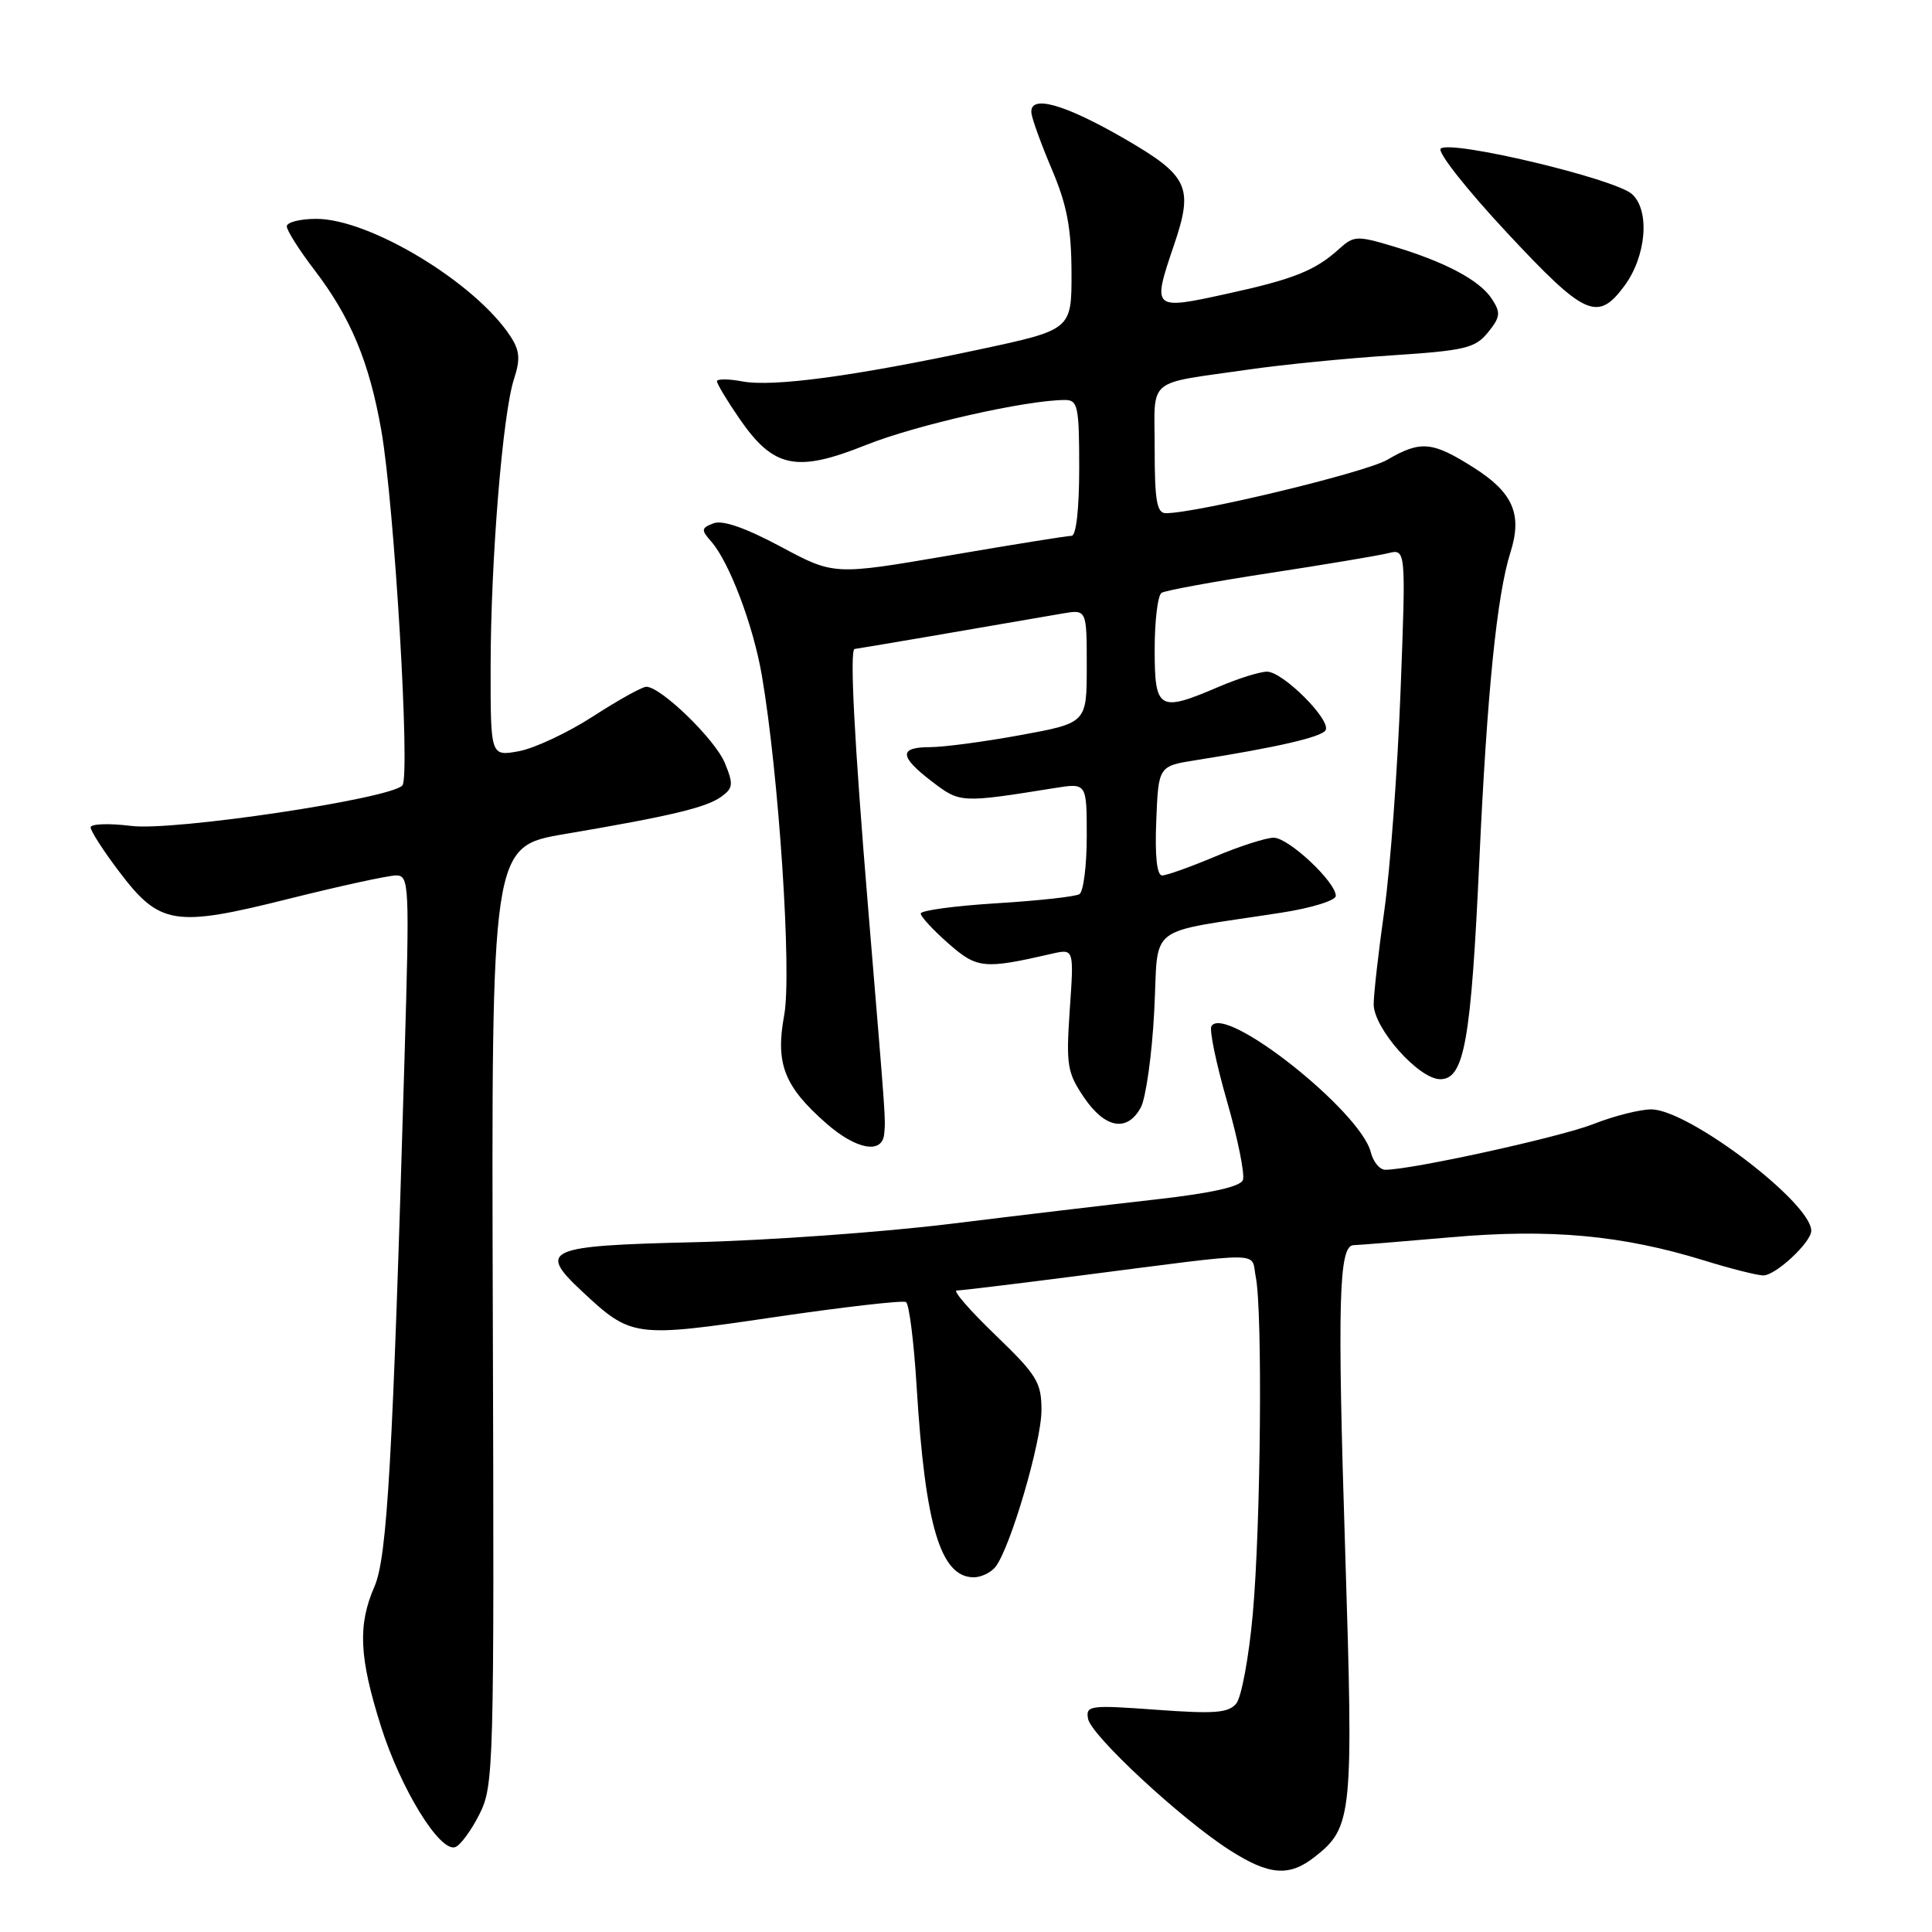 <?xml version="1.0" encoding="UTF-8" standalone="no"?>
<!DOCTYPE svg PUBLIC "-//W3C//DTD SVG 1.1//EN" "http://www.w3.org/Graphics/SVG/1.1/DTD/svg11.dtd" >
<svg xmlns="http://www.w3.org/2000/svg" xmlns:xlink="http://www.w3.org/1999/xlink" version="1.1" viewBox="0 0 256 256">
 <g >
 <path fill="currentColor"
d=" M 174.23 246.03 C 179.20 242.12 179.35 240.61 178.25 205.72 C 177.19 172.44 177.39 165.01 179.36 164.99 C 179.98 164.98 185.81 164.51 192.30 163.94 C 205.43 162.79 214.94 163.67 225.78 167.01 C 229.32 168.11 232.86 169.00 233.65 169.00 C 235.29 169.00 240.00 164.61 240.00 163.08 C 240.00 159.36 223.71 147.00 218.80 147.00 C 217.30 147.00 213.86 147.87 211.14 148.94 C 206.76 150.67 187.04 155.00 183.56 155.00 C 182.82 155.00 181.96 153.96 181.64 152.68 C 180.26 147.22 162.33 133.03 160.52 135.97 C 160.22 136.45 161.15 140.94 162.59 145.94 C 164.03 150.94 164.97 155.63 164.69 156.36 C 164.36 157.24 160.49 158.10 153.34 158.91 C 147.38 159.58 135.07 161.04 126.00 162.16 C 116.92 163.28 101.62 164.37 92.00 164.60 C 72.38 165.06 71.19 165.57 77.10 171.09 C 83.66 177.22 84.02 177.27 102.59 174.53 C 111.78 173.18 119.64 172.28 120.05 172.53 C 120.47 172.79 121.10 177.84 121.46 183.75 C 122.59 202.21 124.63 209.00 129.03 209.00 C 129.98 209.00 131.26 208.40 131.87 207.66 C 133.81 205.32 138.00 191.10 138.00 186.86 C 138.00 183.17 137.41 182.21 131.89 176.89 C 128.52 173.65 126.22 171.00 126.77 171.00 C 127.32 171.00 134.68 170.11 143.13 169.02 C 168.23 165.80 165.70 165.77 166.40 169.23 C 167.31 173.79 167.06 202.13 166.00 213.86 C 165.49 219.56 164.50 224.90 163.81 225.73 C 162.77 226.98 160.92 227.12 153.20 226.55 C 144.40 225.91 143.86 225.98 144.17 227.74 C 144.56 229.95 156.55 241.08 162.95 245.16 C 168.19 248.51 170.83 248.71 174.23 246.03 Z  M 63.50 240.45 C 65.44 236.61 65.49 234.72 65.30 174.33 C 65.11 112.17 65.11 112.17 74.80 110.52 C 88.90 108.13 93.62 107.00 95.60 105.55 C 97.15 104.42 97.20 103.90 96.04 101.09 C 94.74 97.95 87.57 91.00 85.64 91.00 C 85.09 91.00 81.91 92.77 78.57 94.93 C 75.23 97.09 70.81 99.16 68.75 99.54 C 65.00 100.22 65.00 100.22 65.01 88.36 C 65.02 74.29 66.60 54.83 68.11 50.21 C 68.97 47.58 68.87 46.45 67.62 44.54 C 62.97 37.45 49.00 29.00 41.92 29.00 C 39.76 29.00 38.00 29.45 38.00 29.99 C 38.00 30.54 39.64 33.12 41.64 35.74 C 46.47 42.06 48.92 47.93 50.52 57.00 C 52.26 66.85 54.40 103.00 53.31 104.09 C 51.52 105.88 22.97 110.14 17.40 109.44 C 14.43 109.07 12.00 109.16 12.01 109.63 C 12.01 110.11 13.70 112.74 15.77 115.47 C 21.16 122.59 23.08 122.90 38.21 119.11 C 45.05 117.40 51.47 116.00 52.48 116.00 C 54.23 116.00 54.28 117.13 53.60 140.25 C 52.04 193.53 51.31 206.34 49.62 210.22 C 47.39 215.34 47.58 219.58 50.49 228.79 C 53.09 237.01 58.24 245.40 60.30 244.76 C 60.96 244.56 62.40 242.62 63.50 240.45 Z  M 117.16 150.25 C 117.35 148.07 117.44 149.36 115.02 120.18 C 113.20 98.21 112.56 86.01 113.25 85.99 C 113.46 85.99 129.42 83.27 140.75 81.30 C 144.00 80.74 144.00 80.74 144.00 88.27 C 144.00 95.79 144.00 95.79 135.25 97.40 C 130.44 98.28 125.04 99.00 123.25 99.00 C 119.07 99.00 119.14 100.24 123.52 103.58 C 127.22 106.41 127.33 106.41 139.75 104.42 C 144.00 103.74 144.00 103.74 144.00 110.81 C 144.00 114.70 143.56 118.15 143.03 118.48 C 142.50 118.81 137.55 119.35 132.03 119.69 C 126.51 120.03 122.00 120.64 122.00 121.05 C 122.00 121.46 123.65 123.24 125.66 125.01 C 129.48 128.36 130.36 128.45 139.40 126.37 C 142.31 125.71 142.31 125.71 141.75 133.77 C 141.25 141.15 141.41 142.13 143.64 145.42 C 146.43 149.53 149.36 150.05 151.16 146.75 C 151.83 145.51 152.64 139.78 152.94 134.01 C 153.57 122.16 151.49 123.78 169.75 120.94 C 173.74 120.33 177.00 119.32 177.00 118.71 C 177.00 116.86 170.74 111.00 168.77 111.00 C 167.77 111.00 164.27 112.12 161.00 113.50 C 157.73 114.88 154.58 116.00 153.99 116.00 C 153.29 116.00 153.02 113.43 153.21 108.76 C 153.50 101.51 153.50 101.51 158.50 100.72 C 169.26 99.02 175.08 97.67 175.64 96.77 C 176.45 95.46 170.00 89.00 167.89 89.00 C 166.94 89.00 164.07 89.90 161.50 91.00 C 153.55 94.41 153.00 94.09 153.00 86.06 C 153.00 82.24 153.41 78.86 153.92 78.55 C 154.43 78.24 160.84 77.06 168.17 75.94 C 175.50 74.82 182.58 73.63 183.90 73.31 C 186.30 72.71 186.30 72.71 185.58 91.60 C 185.18 102.00 184.22 115.00 183.45 120.50 C 182.67 126.00 182.03 131.65 182.02 133.05 C 182.00 136.24 187.99 143.00 190.84 143.00 C 194.02 143.00 194.92 137.99 196.02 114.00 C 197.05 91.66 198.35 78.84 200.14 73.20 C 201.74 68.15 200.50 65.27 195.27 61.96 C 189.79 58.48 188.24 58.34 183.81 60.93 C 180.92 62.61 158.57 68.00 154.48 68.00 C 153.29 68.00 153.00 66.35 153.00 59.52 C 153.00 49.83 151.66 50.96 165.50 48.96 C 169.90 48.32 178.40 47.48 184.39 47.09 C 194.13 46.45 195.47 46.13 197.16 44.05 C 198.81 42.01 198.88 41.44 197.68 39.61 C 196.08 37.14 191.48 34.69 184.50 32.61 C 179.86 31.22 179.37 31.24 177.50 32.93 C 174.28 35.86 171.46 36.99 162.47 38.95 C 152.70 41.09 152.65 41.04 155.56 32.47 C 158.18 24.77 157.49 23.30 149.00 18.38 C 140.93 13.72 136.38 12.47 136.67 15.00 C 136.77 15.82 138.00 19.20 139.40 22.50 C 141.37 27.14 141.96 30.22 141.98 36.10 C 142.00 43.69 142.00 43.69 129.75 46.31 C 113.19 49.85 102.43 51.30 98.37 50.54 C 96.52 50.19 95.00 50.19 95.00 50.52 C 95.00 50.86 96.34 53.09 97.97 55.46 C 102.49 62.03 105.52 62.66 114.73 58.97 C 121.38 56.31 136.01 53.00 141.13 53.00 C 142.82 53.00 143.00 53.88 143.00 62.00 C 143.00 67.41 142.60 71.00 141.99 71.00 C 141.43 71.00 134.12 72.17 125.74 73.61 C 110.51 76.22 110.51 76.22 103.44 72.43 C 98.78 69.94 95.74 68.88 94.55 69.34 C 92.90 69.97 92.88 70.21 94.25 71.77 C 96.63 74.46 99.82 82.90 100.95 89.50 C 103.20 102.64 104.94 128.97 103.91 134.51 C 102.73 140.94 103.89 143.94 109.48 148.85 C 113.46 152.34 116.91 152.97 117.16 150.25 Z  M 215.22 37.91 C 218.15 33.98 218.66 27.90 216.25 25.72 C 213.97 23.67 192.12 18.48 190.90 19.70 C 190.44 20.16 194.39 25.16 199.67 30.82 C 210.01 41.91 211.68 42.67 215.22 37.91 Z "/>
</g>
</svg>